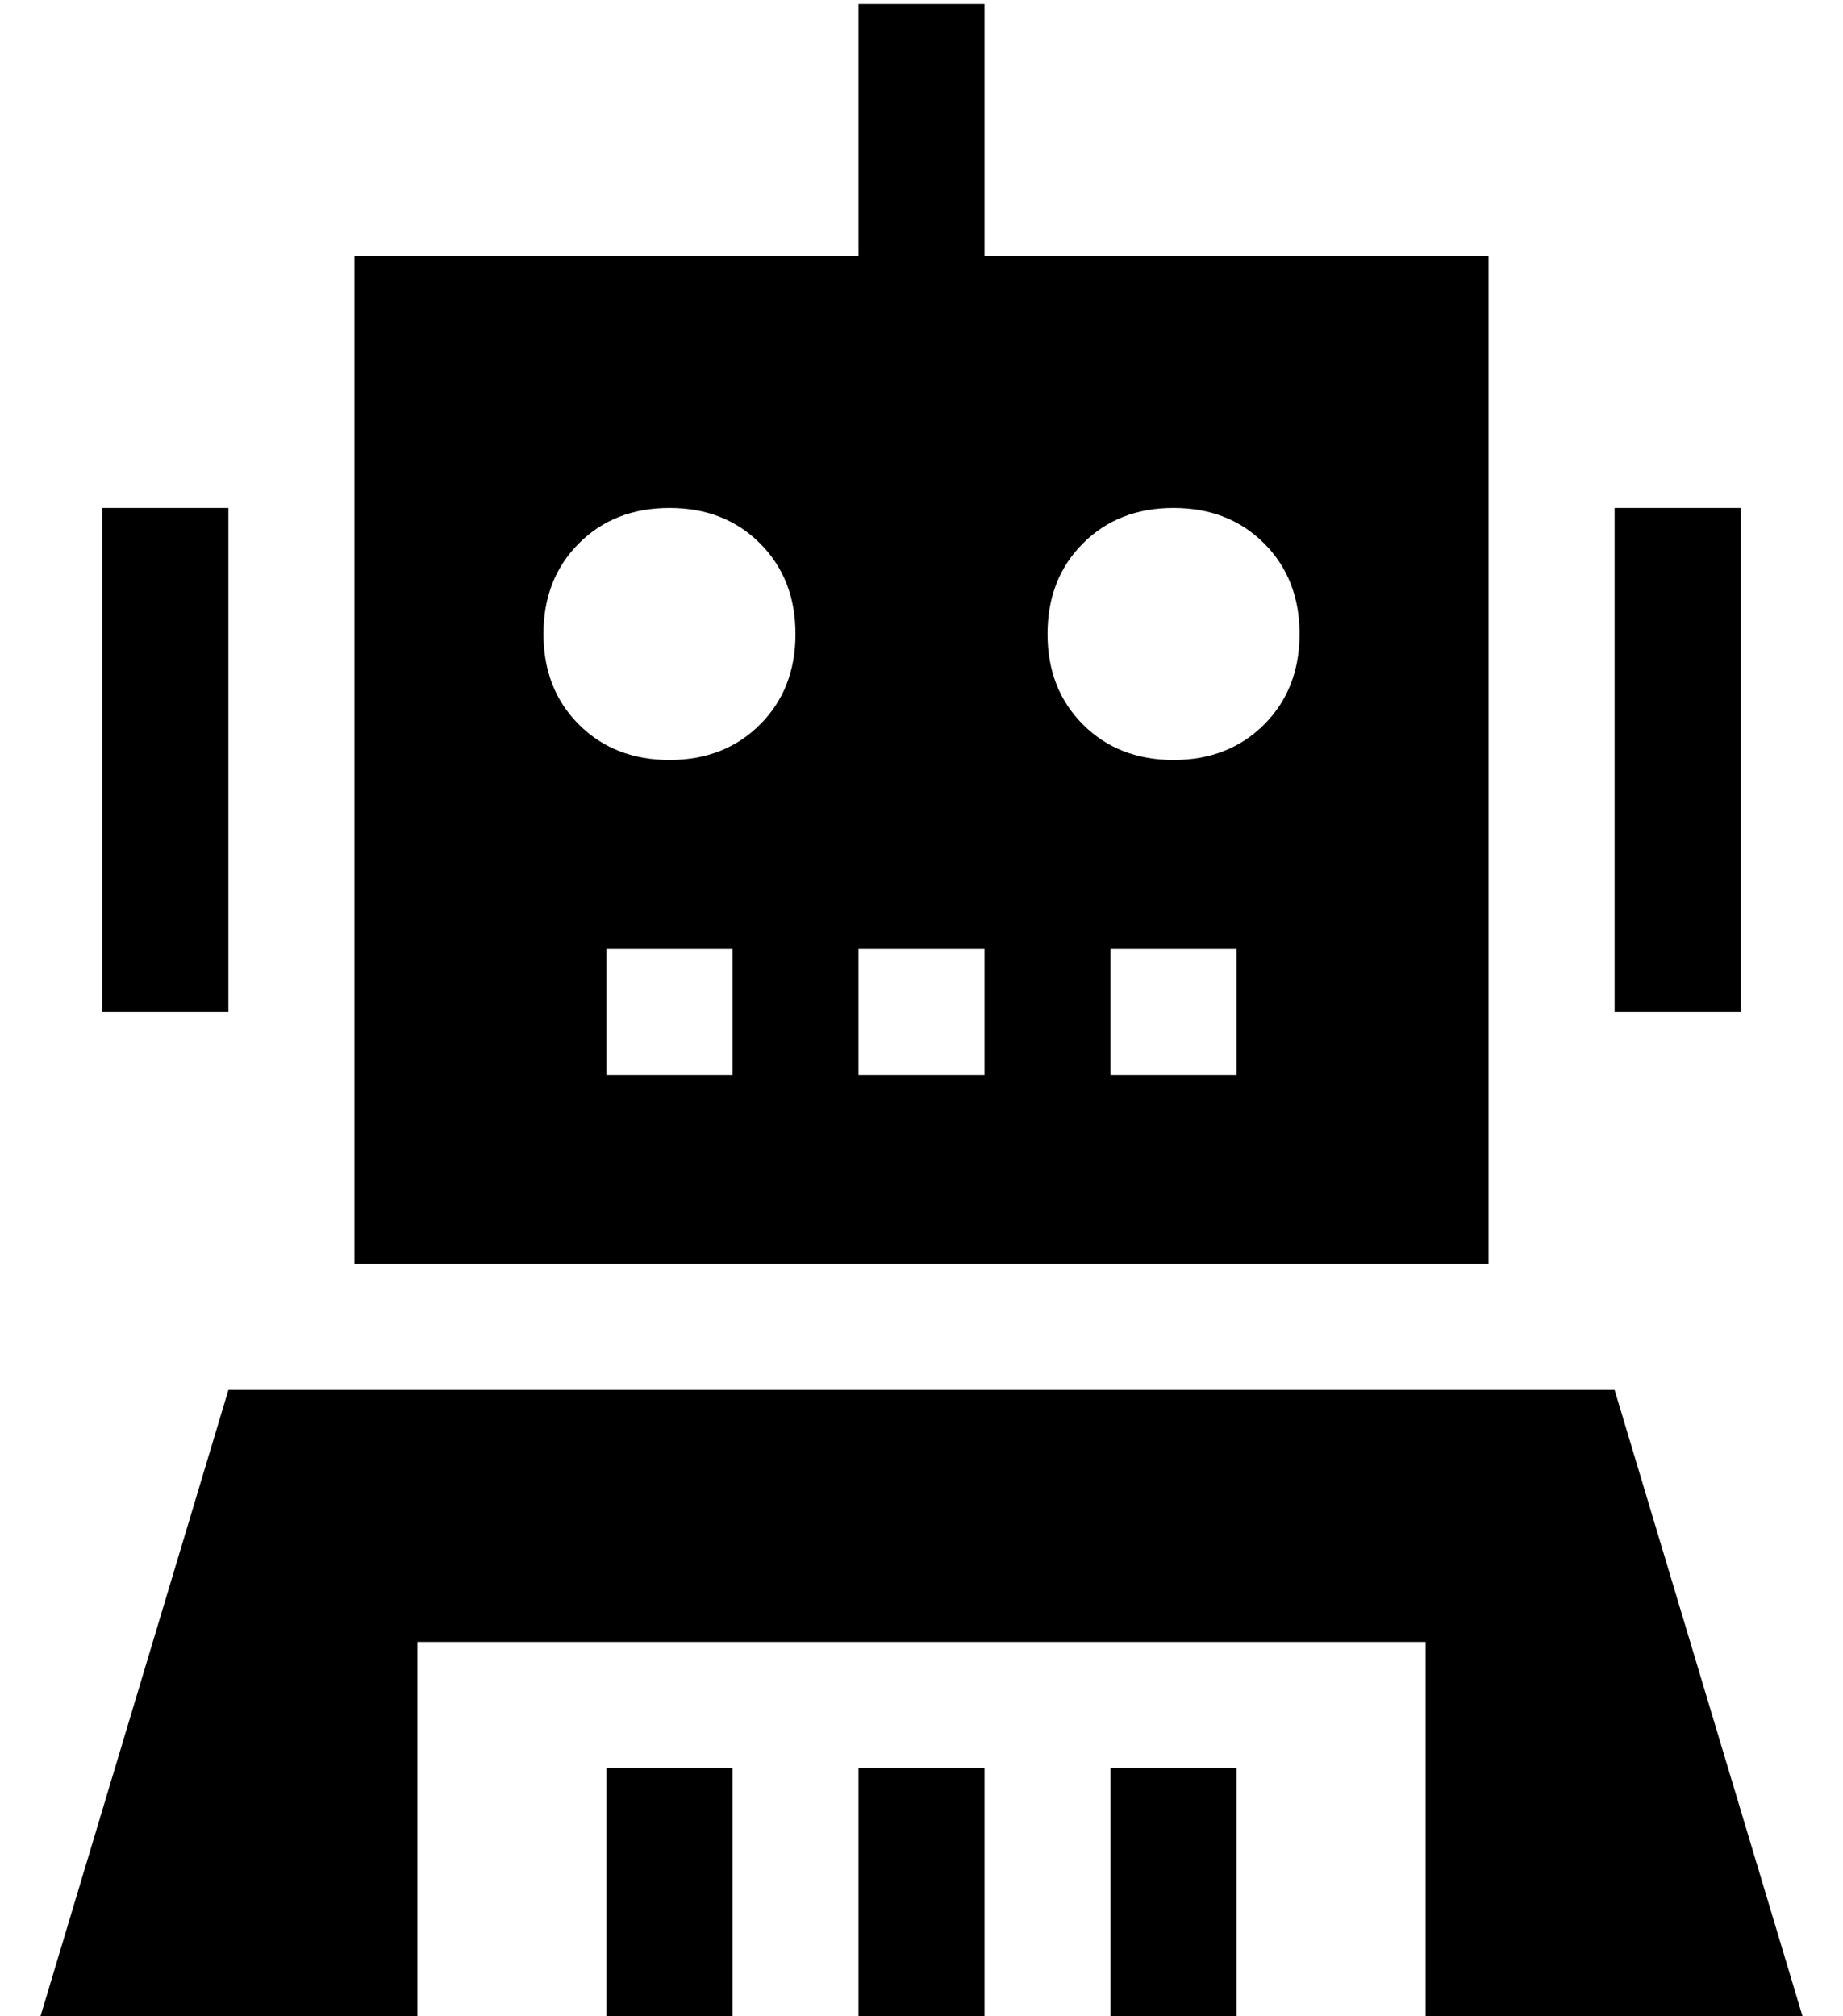 <?xml version="1.0" standalone="no"?>
<!DOCTYPE svg PUBLIC "-//W3C//DTD SVG 1.1//EN" "http://www.w3.org/Graphics/SVG/1.1/DTD/svg11.dtd" >
<svg xmlns="http://www.w3.org/2000/svg" xmlns:xlink="http://www.w3.org/1999/xlink" version="1.1" viewBox="-10 -40 468 512">
   <path fill="currentColor"
d="M240 -39v16v-16v16v48v0h128v0v256v0h-288v0v-256v0h128v0v-48v0v-16v0h32v0zM16 89h32h-32h32v128v0h-32v0v-128v0zM400 89h32h-32h32v128v0h-32v0v-128v0zM160 153q14 0 23 -9v0v0q9 -9 9 -23t-9 -23t-23 -9t-23 9t-9 23t9 23t23 9v0zM320 121q0 -14 -9 -23v0v0
q-9 -9 -23 -9t-23 9t-9 23t9 23t23 9t23 -9t9 -23v0zM240 201h-32h32h-32v32v0h32v0v-32v0zM400 313l48 160l-48 -160l48 160h-96v0v-96v0h-256v0v96v0h-96v0l48 -160v0h352v0zM176 425v48v-48v48h-32v0v-48v0v-16v0h32v0v16v0zM240 425v48v-48v48h-32v0v-48v0v-16v0h32v0
v16v0zM176 201h-32h32h-32v32v0h32v0v-32v0zM272 201v32v-32v32h32v0v-32v0h-32v0zM304 425v48v-48v48h-32v0v-48v0v-16v0h32v0v16v0z" />
</svg>
